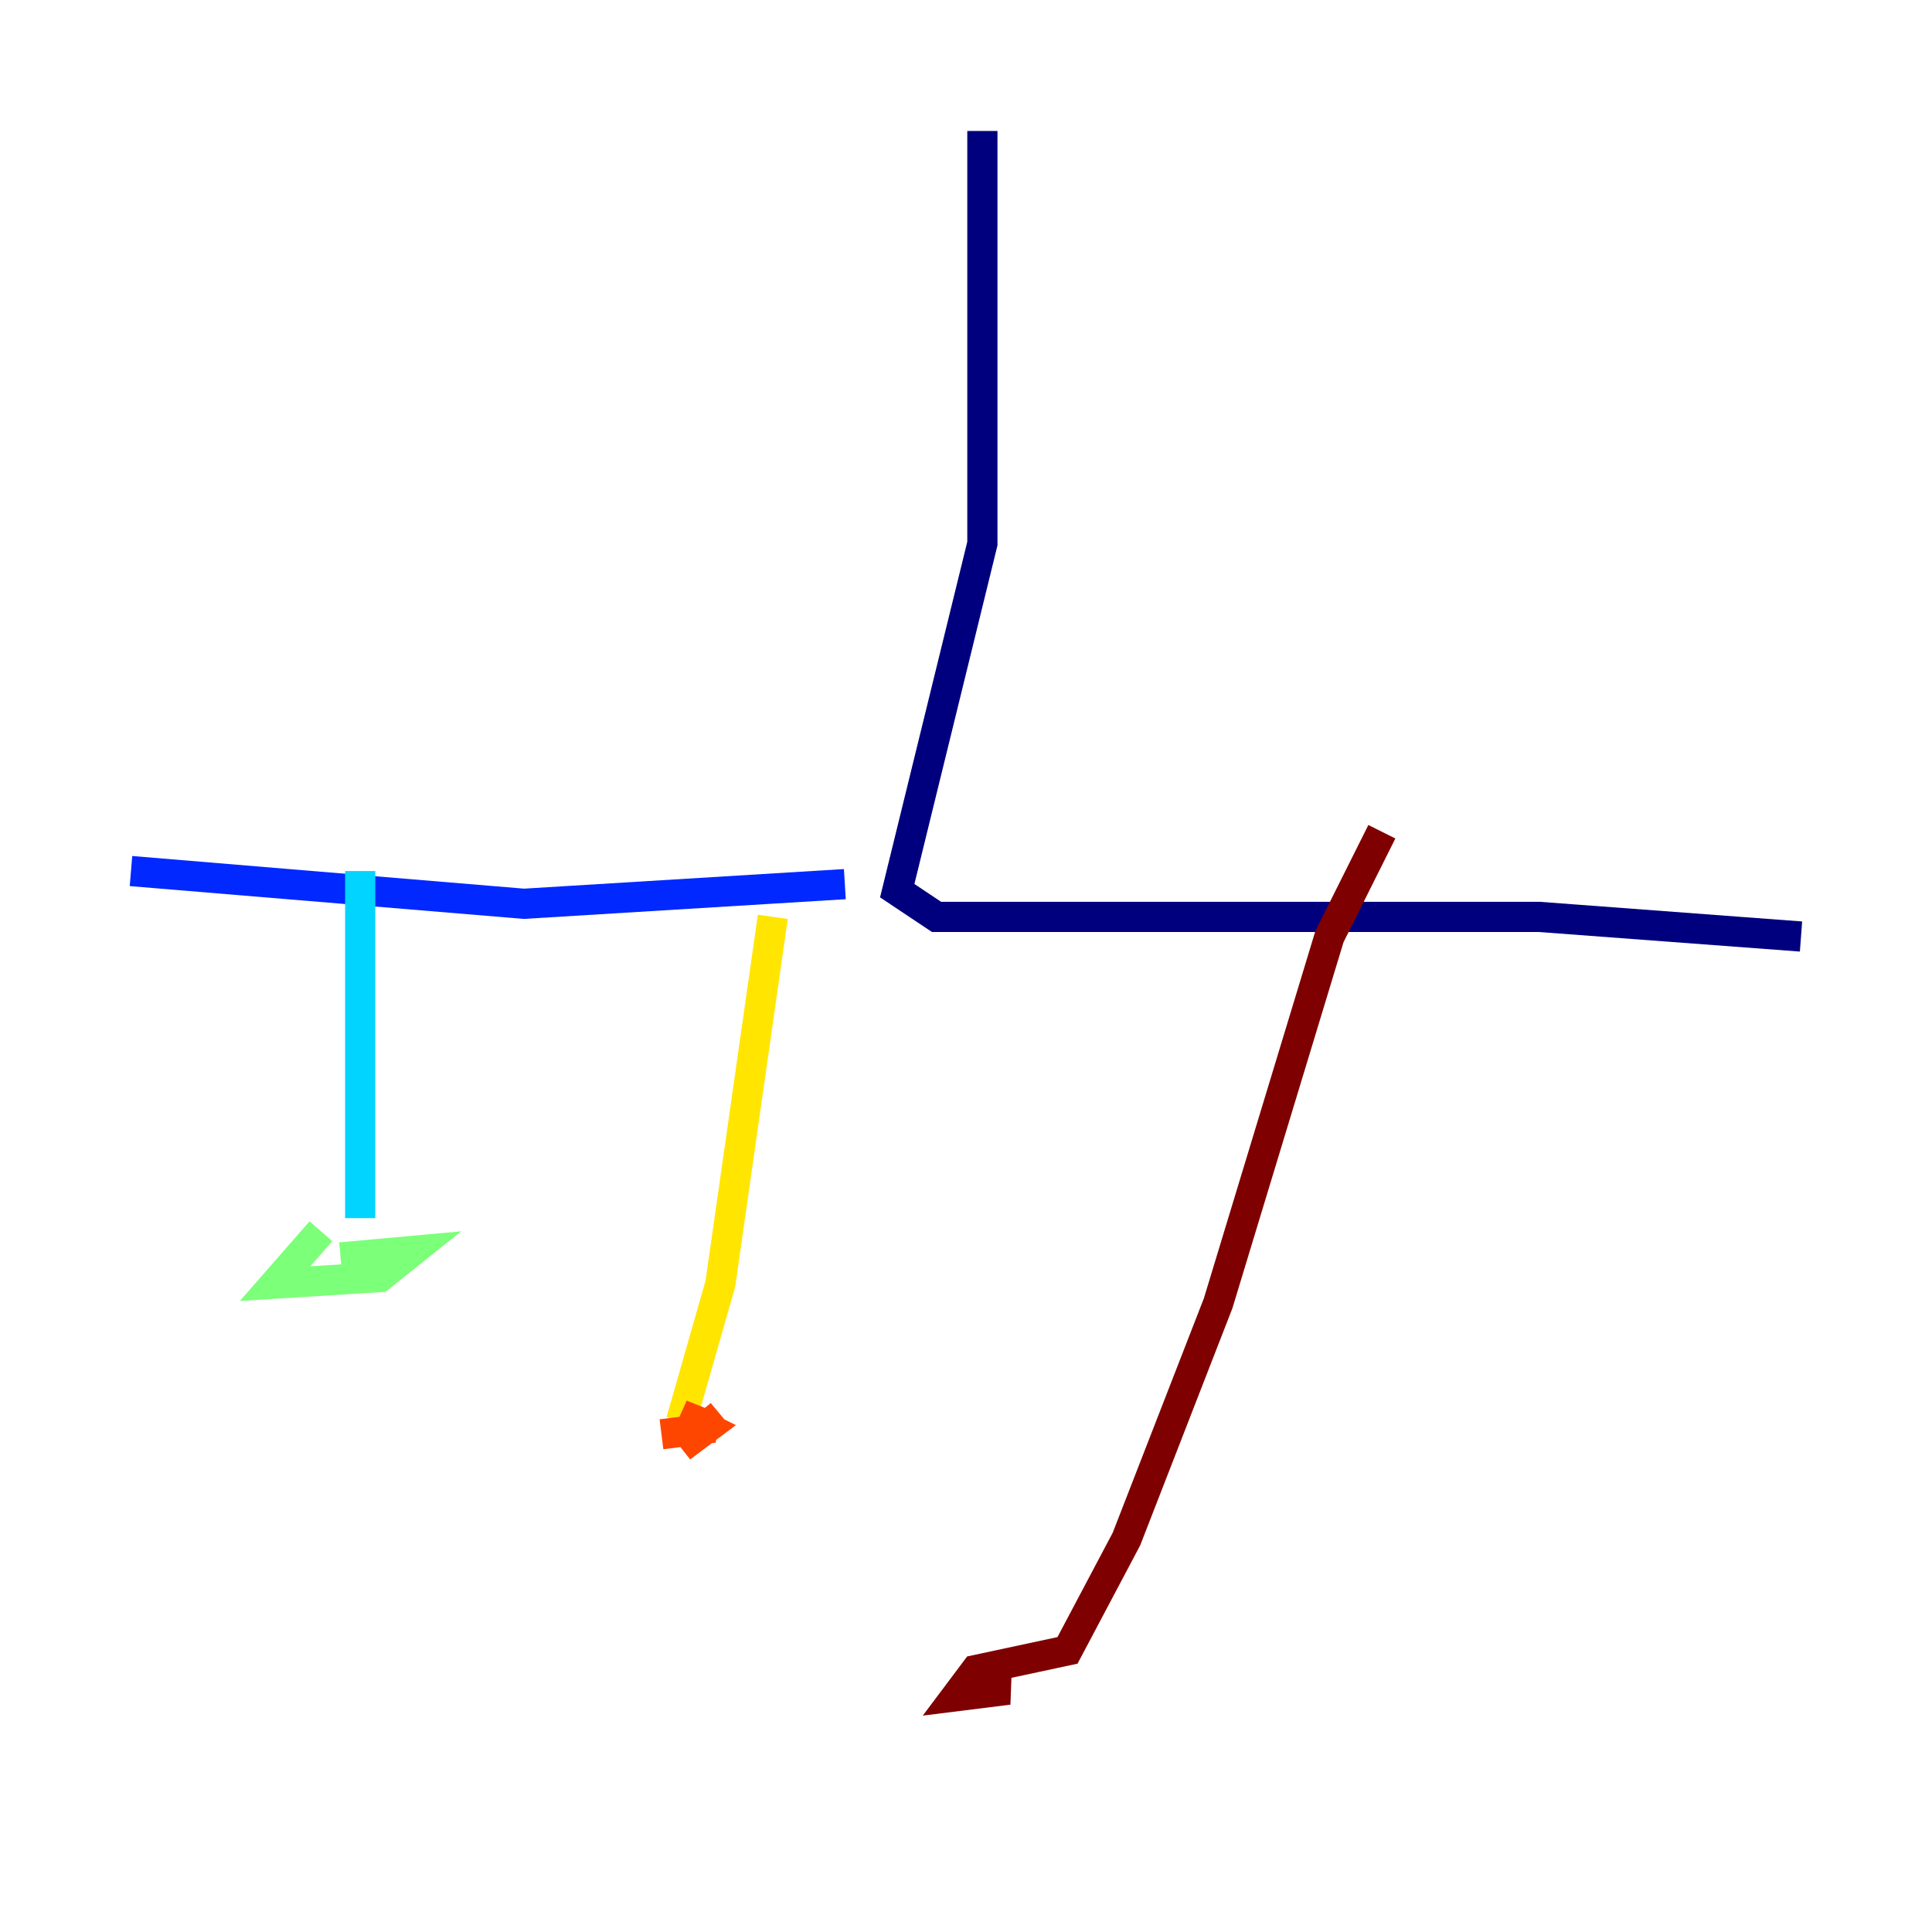 <?xml version="1.0" encoding="utf-8" ?>
<svg baseProfile="tiny" height="128" version="1.2" viewBox="0,0,128,128" width="128" xmlns="http://www.w3.org/2000/svg" xmlns:ev="http://www.w3.org/2001/xml-events" xmlns:xlink="http://www.w3.org/1999/xlink"><defs /><polyline fill="none" points="65.085,8.678 65.085,36.014 59.444,59.01 62.047,60.746 101.966,60.746 119.322,62.047" stroke="#00007f" stroke-width="2" /><polyline fill="none" points="55.973,58.576 34.712,59.878 8.678,57.709" stroke="#0028ff" stroke-width="2" /><polyline fill="none" points="23.864,57.709 23.864,80.705" stroke="#00d4ff" stroke-width="2" /><polyline fill="none" points="21.261,81.573 18.224,85.044 25.166,84.61 27.336,82.875 22.563,83.308" stroke="#7cff79" stroke-width="2" /><polyline fill="none" points="51.2,60.746 47.729,85.044 45.125,94.156" stroke="#ffe500" stroke-width="2" /><polyline fill="none" points="43.824,95.024 47.295,94.59 45.125,93.722 46.861,94.59 45.125,95.891 47.729,93.722" stroke="#ff4600" stroke-width="2" /><polyline fill="none" points="91.552,55.105 88.081,62.047 80.705,86.346 74.63,101.966 70.725,109.342 64.651,110.644 63.349,112.38 66.82,111.946 64.651,111.512" stroke="#7f0000" stroke-width="2" /></svg>